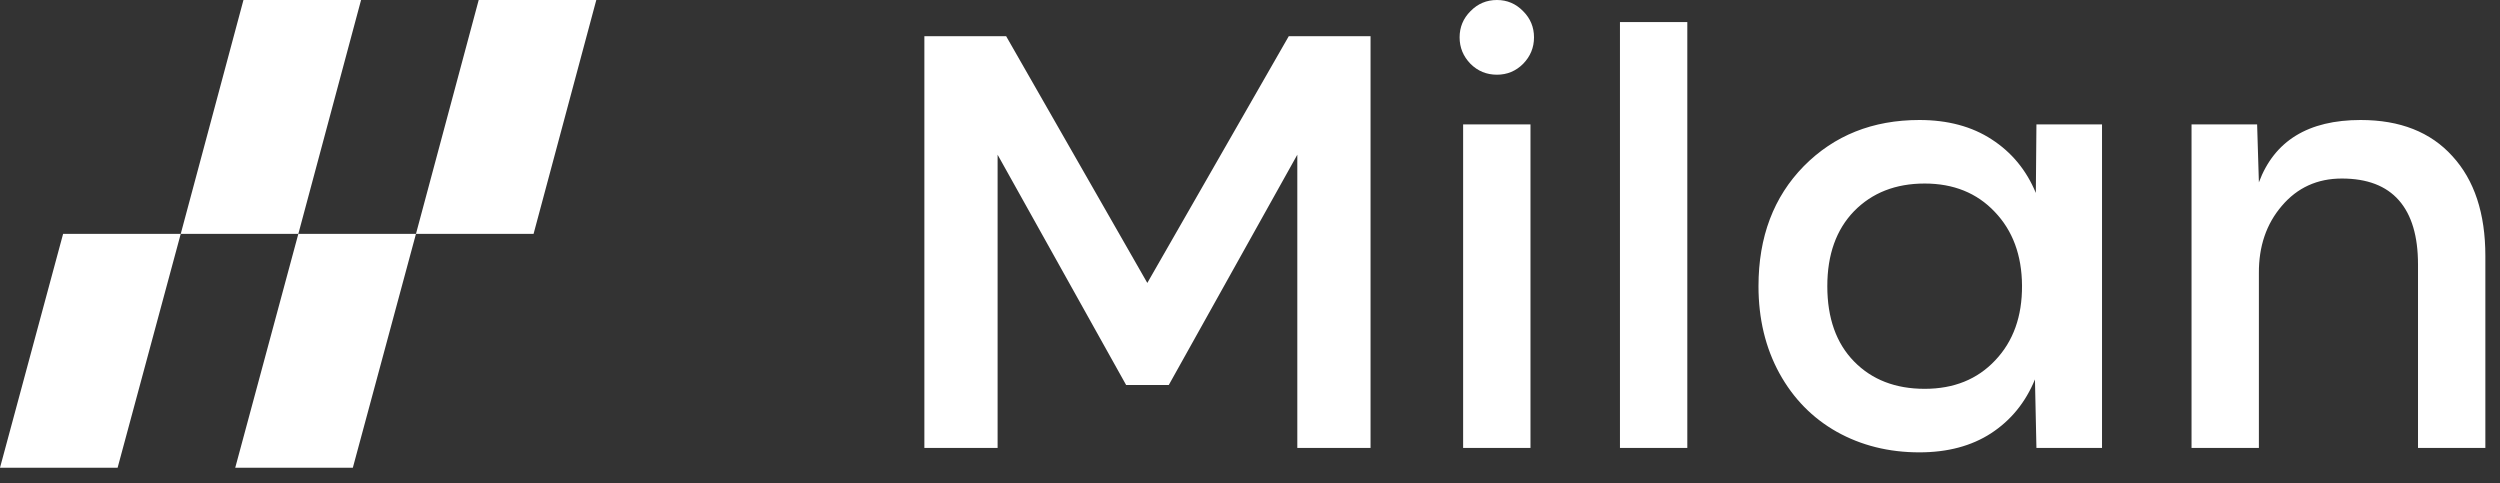 <svg width="119" height="23" viewBox="0 0 119 23" fill="none" xmlns="http://www.w3.org/2000/svg">
<rect x="0" y="0" width="119" height="23" fill="#333333" stroke="none"/>
<path d="M65.238 1.722V21.322H61.752V7.364L55.634 18.326H53.604L47.486 7.364V21.322H44V1.722H47.892L54.612 13.468L61.346 1.722H65.238ZM71.255 3.556C70.76 3.556 70.341 3.383 69.995 3.038C69.65 2.683 69.477 2.263 69.477 1.778C69.477 1.293 69.65 0.877 69.995 0.532C70.341 0.177 70.76 0 71.255 0C71.74 0 72.156 0.177 72.501 0.532C72.847 0.877 73.019 1.293 73.019 1.778C73.019 2.263 72.847 2.683 72.501 3.038C72.156 3.383 71.74 3.556 71.255 3.556ZM72.851 5.922V21.322H69.645V5.922H72.851ZM80.316 1.05V21.322H77.11V1.05H80.316ZM96.934 5.922H100.056V21.322H96.934L96.864 18.06C96.416 19.152 95.721 20.006 94.778 20.622C93.845 21.229 92.706 21.532 91.362 21.532C89.906 21.532 88.595 21.205 87.428 20.552C86.271 19.899 85.361 18.97 84.698 17.766C84.035 16.553 83.704 15.171 83.704 13.622C83.704 11.279 84.423 9.375 85.86 7.91C87.307 6.445 89.141 5.712 91.362 5.712C92.715 5.712 93.863 6.02 94.806 6.636C95.758 7.252 96.458 8.101 96.906 9.184L96.934 5.922ZM88.254 17.206C89.103 18.074 90.223 18.508 91.614 18.508C93.005 18.508 94.125 18.055 94.974 17.15C95.833 16.245 96.257 15.059 96.248 13.594C96.239 12.147 95.805 10.976 94.946 10.08C94.097 9.184 92.986 8.736 91.614 8.736C90.233 8.736 89.113 9.175 88.254 10.052C87.405 10.929 86.98 12.119 86.98 13.622C86.98 15.143 87.405 16.338 88.254 17.206ZM115.097 21.322V12.586C115.097 11.242 114.794 10.225 114.187 9.534C113.58 8.843 112.675 8.498 111.471 8.498C110.304 8.498 109.352 8.932 108.615 9.8C107.878 10.659 107.514 11.727 107.523 13.006V21.322H104.317V5.922H107.439L107.523 8.68C108.26 6.701 109.875 5.712 112.367 5.712C114.243 5.712 115.699 6.286 116.735 7.434C117.78 8.573 118.303 10.155 118.303 12.18V21.322H115.097Z" fill="white"/>
<path d="M11.589 0L8.603 11.132H14.201L17.187 0H11.589Z" fill="white"/>
<path d="M3.004 11.132L0 22.264H5.598L8.603 11.132H3.004Z" fill="white"/>
<path d="M22.786 0L19.8 11.132H25.398L28.384 0H22.786Z" fill="white"/>
<path d="M14.201 11.132L11.197 22.264H16.795L19.8 11.132H14.201Z" fill="white"/>
</svg>

